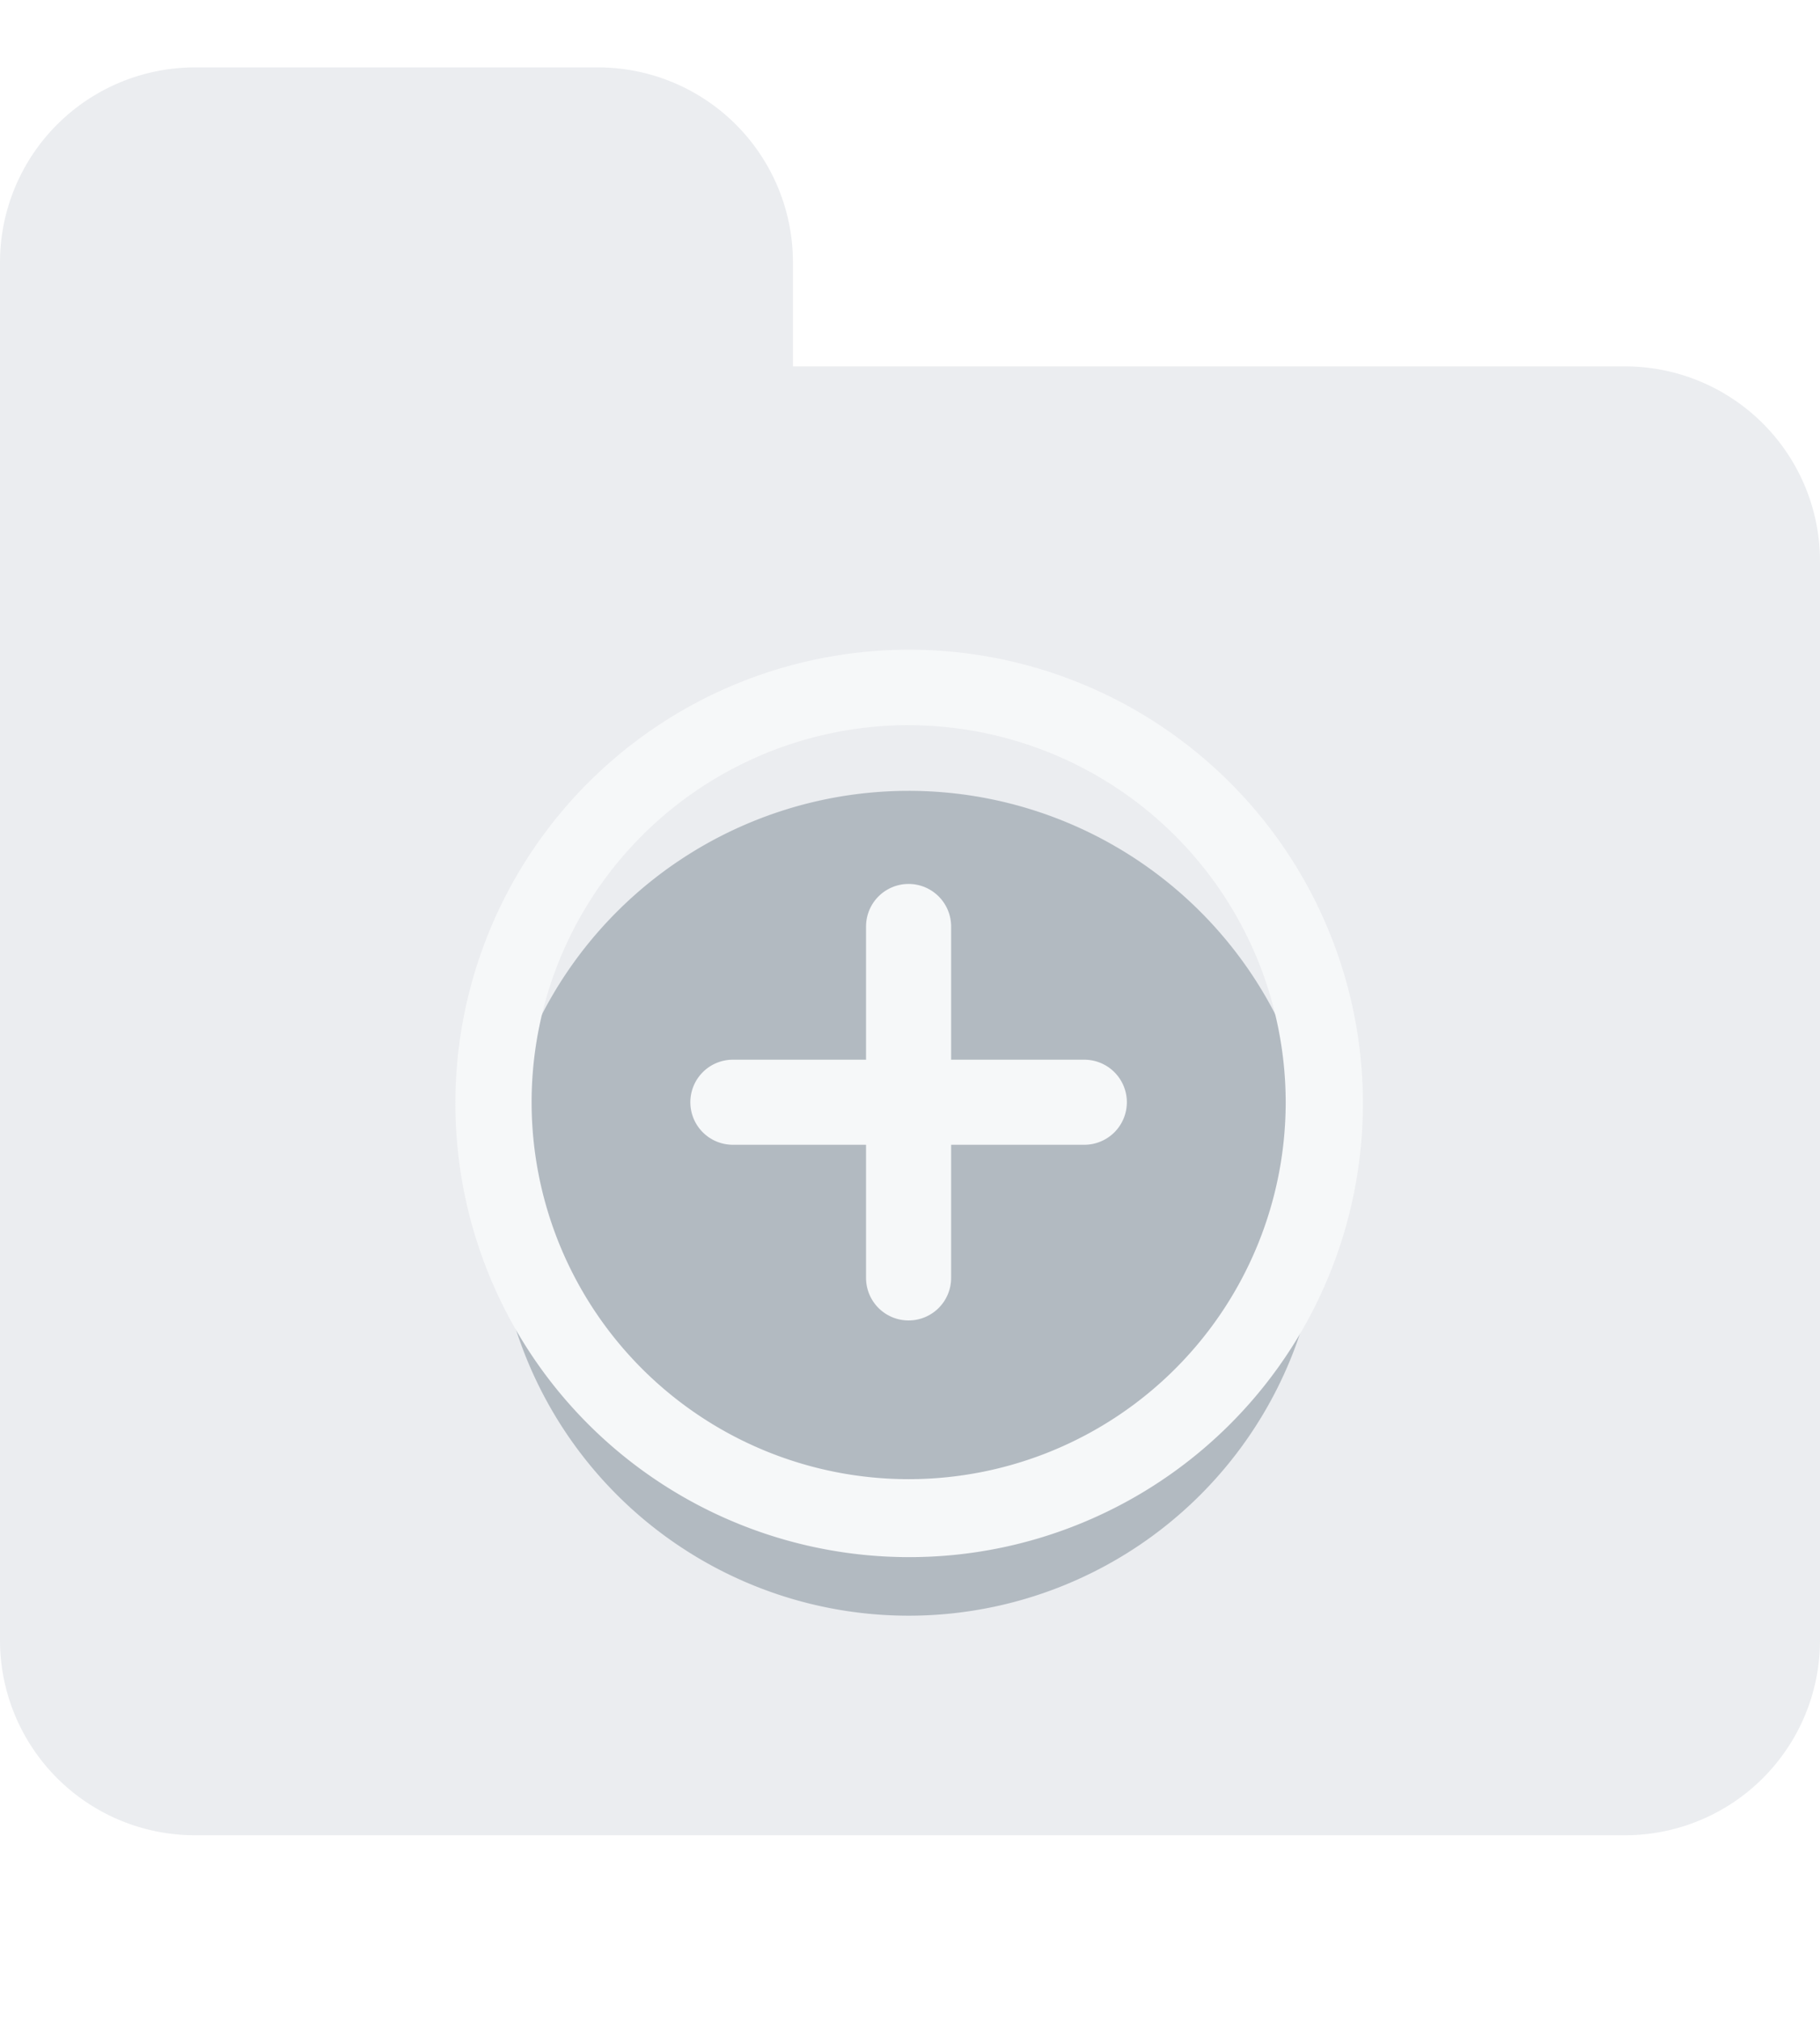 <svg xmlns="http://www.w3.org/2000/svg" xmlns:xlink="http://www.w3.org/1999/xlink" width="54" height="59.944" viewBox="0 0 54 59.944">
  <defs>
    <filter id="패스_5804" x="2.721" y="11.469" width="48.476" height="48.476" filterUnits="userSpaceOnUse">
      <feOffset dy="3" input="SourceAlpha"/>
      <feGaussianBlur stdDeviation="4" result="blur"/>
      <feFlood flood-opacity="0.161"/>
      <feComposite operator="in" in2="blur"/>
      <feComposite in="SourceGraphic"/>
    </filter>
  </defs>
  <g id="ico_signsquare_file" transform="translate(-708 -332)">
    <rect id="boundary" width="54" height="54" transform="translate(708 332)" fill="#dce0e4" opacity="0"/>
    <g id="iCon" transform="translate(725.315 -387.112)">
      <path id="패스_6624" data-name="패스 6624" d="M165.9,816.984H141.212V813.9a5.786,5.786,0,0,0-5.785-5.788H123.471a5.788,5.788,0,0,0-5.786,5.788v40.883a5.786,5.786,0,0,0,5.786,5.787H165.9a5.786,5.786,0,0,0,5.785-5.787V822.77A5.785,5.785,0,0,0,165.9,816.984Z" transform="translate(-135 -87)" fill="#dce0e4" opacity="0.56"/>
      <g id="그룹_2874" data-name="그룹 2874" transform="translate(-3.856 738.319)" opacity="0.82">
        <g transform="matrix(1, 0, 0, 1, -13.46, -19.21)" filter="url(#패스_5804)">
          <path id="패스_5804-2" data-name="패스 5804" d="M159.539,380.14A12.238,12.238,0,1,1,147.3,367.9,12.238,12.238,0,0,1,159.539,380.14Z" transform="translate(-120.34 -347.43)" fill="#637381" opacity="0.5"/>
        </g>
        <path id="Path_5805" data-name="Path 5805" d="M147.062,393.4a13.463,13.463,0,1,1,5.255-1.061A13.416,13.416,0,0,1,147.062,393.4Zm0-24.687A11.187,11.187,0,1,0,158.251,379.9,11.2,11.2,0,0,0,147.062,368.714Z" transform="translate(-133.563 -366.402)" fill="#f9fafb"/>
        <g id="그룹_2873" data-name="그룹 2873" transform="translate(7.024 7.023)">
          <path id="Line_58" data-name="Line 58" d="M-.238,11.452A1.262,1.262,0,0,1-1.5,10.19V-.238A1.262,1.262,0,0,1-.238-1.5,1.262,1.262,0,0,1,1.024-.238V10.19A1.262,1.262,0,0,1-.238,11.452Z" transform="translate(6.713 1.5)" fill="#f9fafb"/>
          <path id="Line_59" data-name="Line 59" d="M10.189,1.024H-.238A1.262,1.262,0,0,1-1.5-.238,1.262,1.262,0,0,1-.238-1.5H10.189A1.262,1.262,0,0,1,11.451-.238,1.262,1.262,0,0,1,10.189,1.024Z" transform="translate(1.5 6.715)" fill="#f9fafb"/>
        </g>
      </g>
    </g>
  </g>
</svg>
